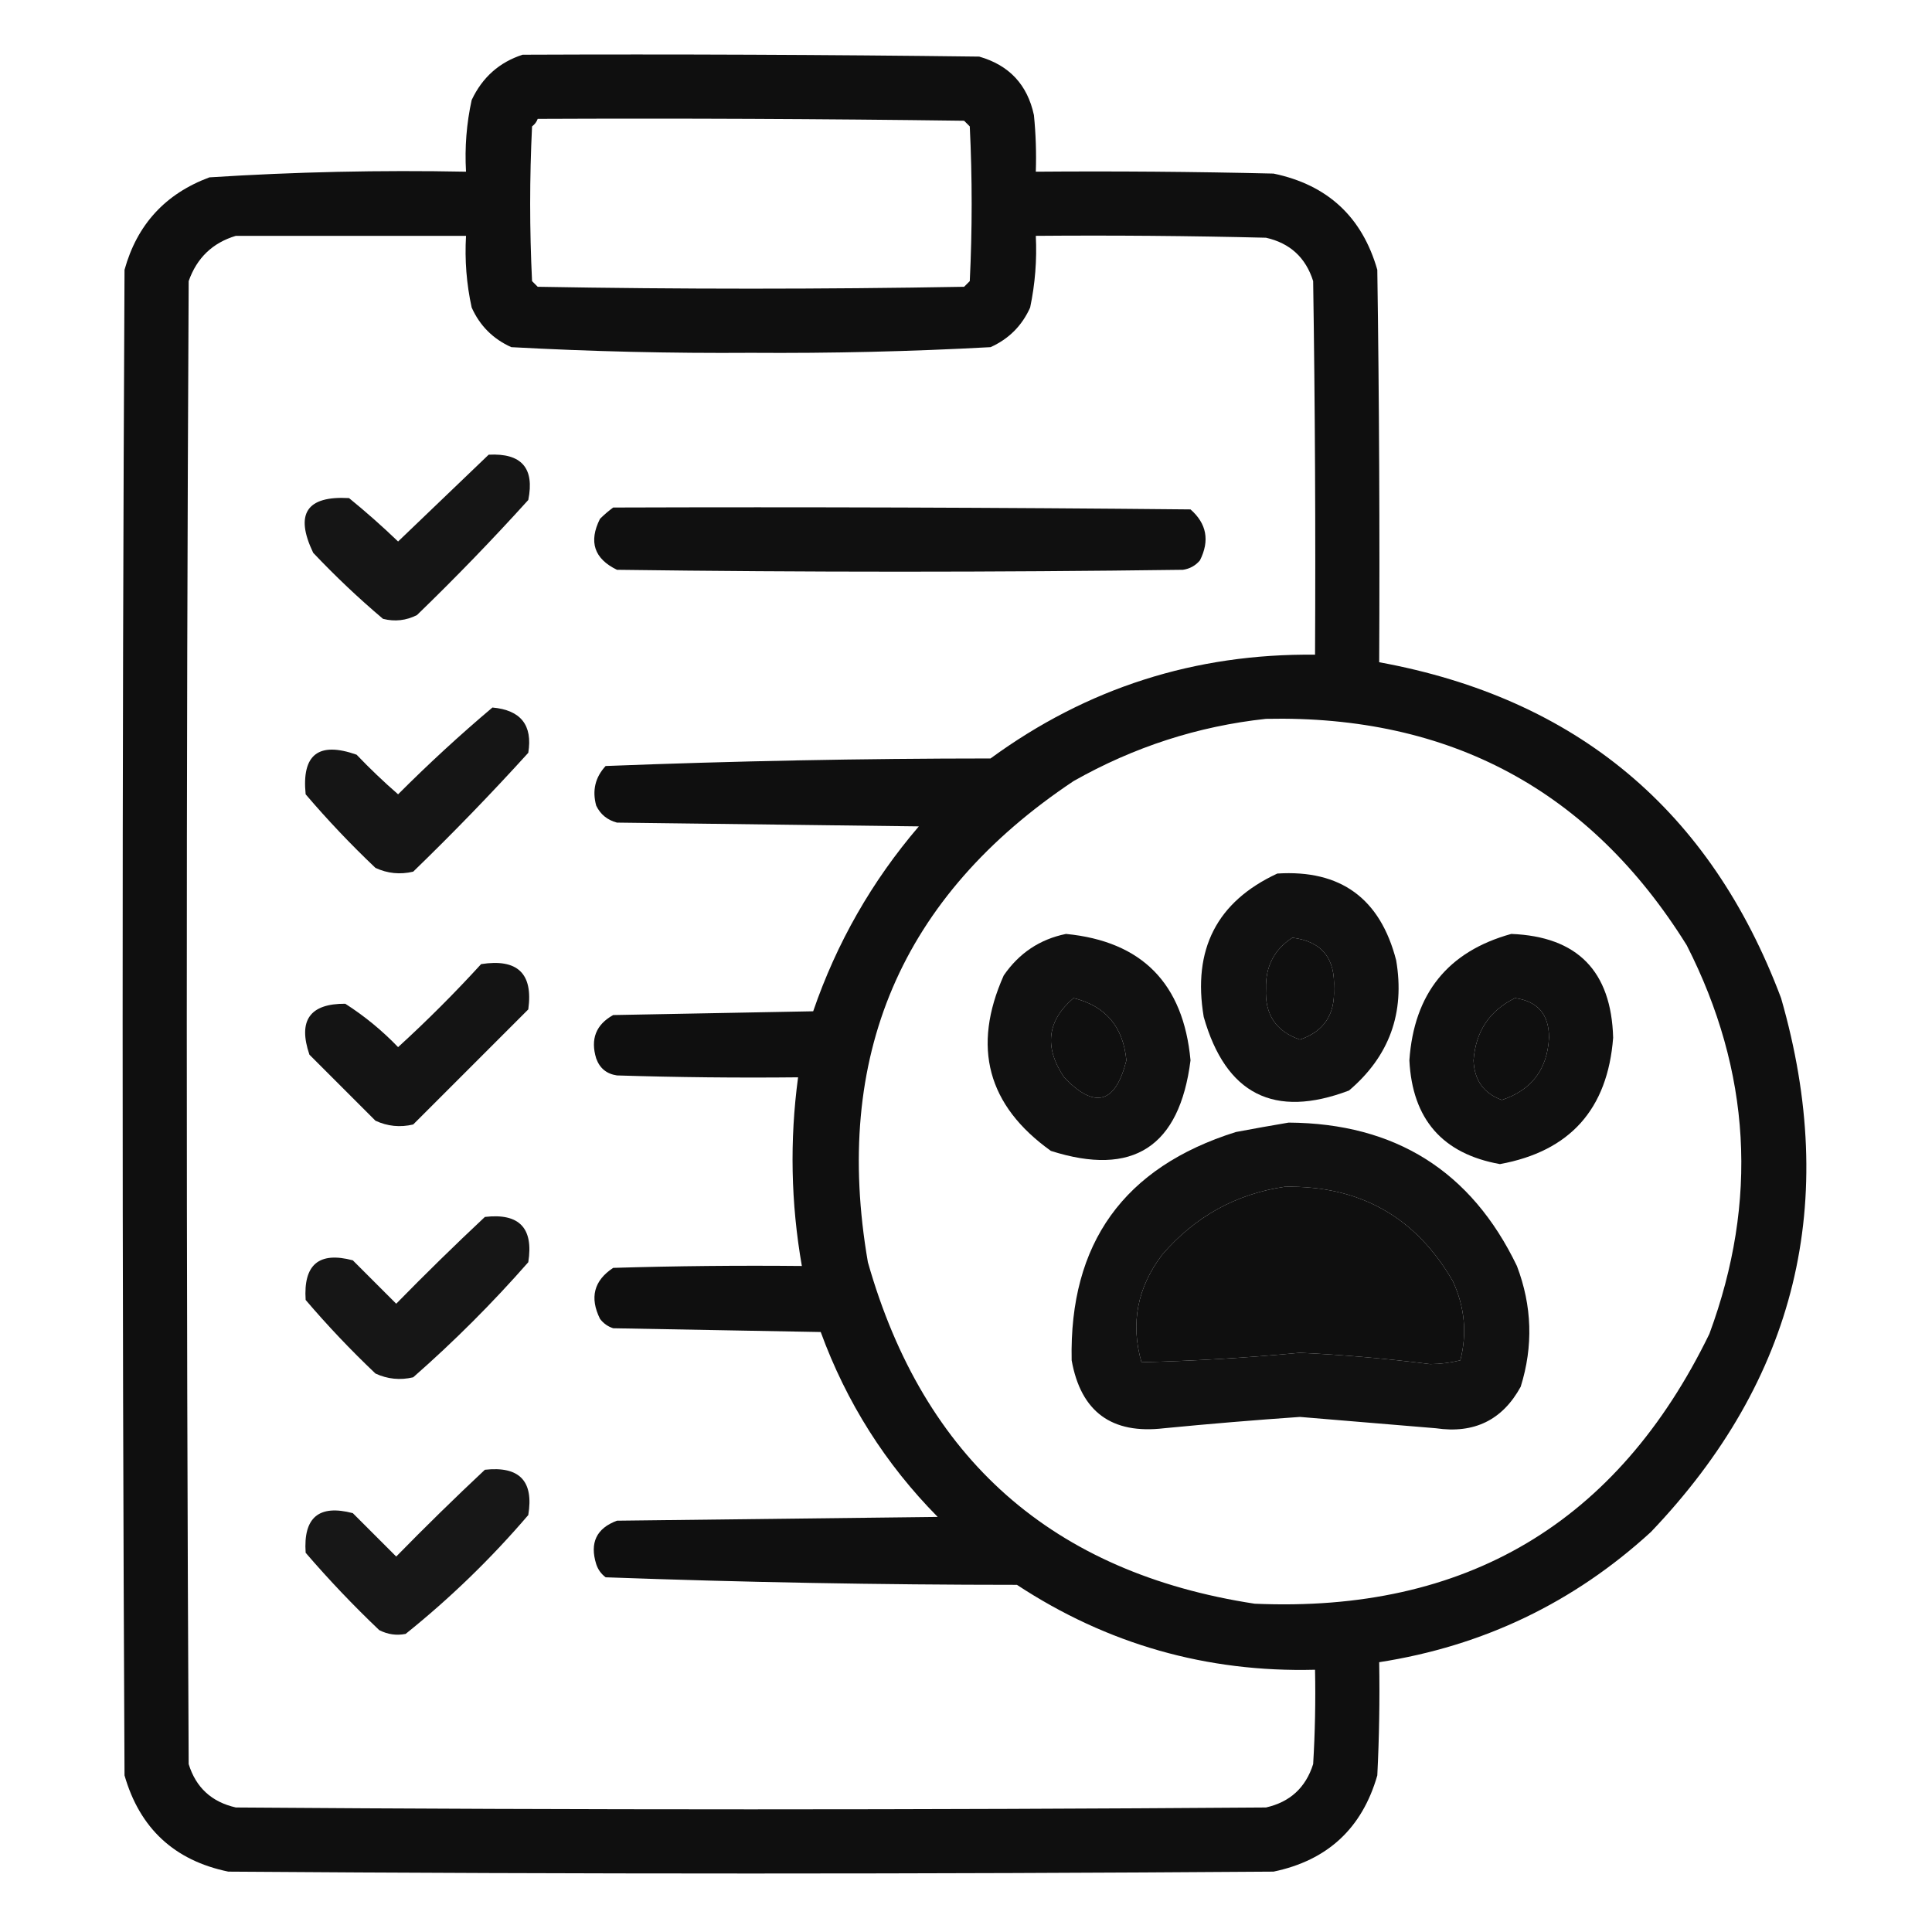 <?xml version="1.0" encoding="UTF-8"?>
<!DOCTYPE svg PUBLIC "-//W3C//DTD SVG 1.1//EN" "http://www.w3.org/Graphics/SVG/1.1/DTD/svg11.dtd">
<svg xmlns="http://www.w3.org/2000/svg" version="1.1" width="512px" height="512px" style="shape-rendering:geometricPrecision; text-rendering:geometricPrecision; image-rendering:optimizeQuality; fill-rule:evenodd; clip-rule:evenodd" xmlns:xlink="http://www.w3.org/1999/xlink">
<g><path style="opacity:0.938" fill="#000000" d="M 138.5,14.5 C 178.835,14.333 219.168,14.5 259.5,15C 267.435,17.268 272.268,22.435 274,30.5C 274.499,35.489 274.666,40.489 274.5,45.5C 295.503,45.333 316.503,45.5 337.5,46C 351.813,48.981 360.98,57.481 365,71.5C 365.5,106.165 365.667,140.832 365.5,175.5C 417.777,185.06 453.277,214.726 472,264.5C 487.55,318.464 476.05,365.63 437.5,406C 417.045,424.726 393.045,436.226 365.5,440.5C 365.666,450.506 365.5,460.506 365,470.5C 360.98,484.519 351.813,493.019 337.5,496C 245.167,496.667 152.833,496.667 60.5,496C 46.216,493.051 37.05,484.551 33,470.5C 32.333,337.5 32.333,204.5 33,71.5C 36.328,59.505 43.828,51.339 55.5,47C 78.122,45.553 100.789,45.053 123.5,45.5C 123.13,39.075 123.63,32.742 125,26.5C 127.833,20.493 132.333,16.493 138.5,14.5 Z M 142.5,31.5 C 180.168,31.333 217.835,31.5 255.5,32C 256,32.5 256.5,33 257,33.5C 257.667,47.167 257.667,60.833 257,74.5C 256.5,75 256,75.5 255.5,76C 217.833,76.667 180.167,76.667 142.5,76C 142,75.5 141.5,75 141,74.5C 140.333,60.833 140.333,47.167 141,33.5C 141.717,32.956 142.217,32.289 142.5,31.5 Z M 62.5,62.5 C 82.833,62.5 103.167,62.5 123.5,62.5C 123.13,68.925 123.63,75.258 125,81.5C 127.167,86.333 130.667,89.833 135.5,92C 156.605,93.15 177.772,93.65 199,93.5C 220.228,93.65 241.395,93.15 262.5,92C 267.333,89.833 270.833,86.333 273,81.5C 274.317,75.243 274.817,68.909 274.5,62.5C 294.836,62.333 315.169,62.5 335.5,63C 341.87,64.436 346.037,68.269 348,74.5C 348.5,107.498 348.667,140.498 348.5,173.5C 316.702,173.156 288.036,182.322 262.5,201C 228.415,201.013 194.415,201.68 160.5,203C 157.735,205.995 156.902,209.495 158,213.5C 159.109,215.815 160.943,217.315 163.5,218C 190.167,218.333 216.833,218.667 243.5,219C 231.076,233.507 221.743,249.841 215.5,268C 197.833,268.333 180.167,268.667 162.5,269C 157.931,271.541 156.431,275.375 158,280.5C 158.935,283.102 160.768,284.602 163.5,285C 179.497,285.5 195.497,285.667 211.5,285.5C 209.254,302.177 209.588,318.844 212.5,335.5C 195.83,335.333 179.163,335.5 162.5,336C 157.391,339.366 156.224,343.866 159,349.5C 159.903,350.701 161.069,351.535 162.5,352C 180.833,352.333 199.167,352.667 217.5,353C 224.31,371.633 234.643,387.966 248.5,402C 220.167,402.333 191.833,402.667 163.5,403C 158.076,405.017 156.242,408.85 158,414.5C 158.465,415.931 159.299,417.097 160.5,418C 196.749,419.321 233.082,419.987 269.5,420C 293.442,435.737 319.775,443.237 348.5,442.5C 348.666,450.84 348.5,459.173 348,467.5C 346.037,473.731 341.87,477.564 335.5,479C 244.5,479.667 153.5,479.667 62.5,479C 56.09,477.554 51.923,473.721 50,467.5C 49.333,336.5 49.333,205.5 50,74.5C 52.168,68.347 56.335,64.347 62.5,62.5 Z M 335.5,190.5 C 384.27,189.461 421.436,209.461 447,250.5C 464.027,283.93 466.027,318.263 453,353.5C 428.606,403.624 388.439,427.457 332.5,425C 278.97,416.805 244.803,386.639 230,334.5C 220.591,280.021 238.758,237.521 284.5,207C 300.496,197.944 317.496,192.444 335.5,190.5 Z M 342.5,248.5 C 350.261,249.47 353.928,253.97 353.5,262C 353.836,268.851 350.836,273.351 344.5,275.5C 338.154,273.326 335.154,268.826 335.5,262C 335.356,256.119 337.689,251.619 342.5,248.5 Z M 284.5,264.5 C 292.99,266.593 297.657,272.093 298.5,281C 295.628,292.515 290.128,294.015 282,285.5C 276.646,277.499 277.48,270.499 284.5,264.5 Z M 401.5,264.5 C 407.51,265.348 410.51,268.848 410.5,275C 410.062,283.395 405.895,288.895 398,291.5C 393.202,289.766 390.702,286.266 390.5,281C 391.082,273.309 394.749,267.809 401.5,264.5 Z M 340.5,314.5 C 360.34,314.164 375.173,322.498 385,339.5C 388.172,346.327 388.839,353.327 387,360.5C 384.422,361.141 381.755,361.475 379,361.5C 367.539,360.047 356.039,359.047 344.5,358.5C 330.512,359.833 316.512,360.666 302.5,361C 299.555,350.718 301.389,341.218 308,332.5C 316.68,322.414 327.513,316.414 340.5,314.5 Z"/></g>
<g><path style="opacity:0.915" fill="#000000" d="M 129.5,120.5 C 138.207,120.037 141.707,124.037 140,132.5C 130.53,142.971 120.697,153.137 110.5,163C 107.634,164.457 104.634,164.79 101.5,164C 95.031,158.532 88.864,152.699 83,146.5C 78.063,136.193 81.229,131.36 92.5,132C 96.982,135.647 101.315,139.481 105.5,143.5C 113.547,135.784 121.547,128.118 129.5,120.5 Z"/></g>
<g><path style="opacity:0.936" fill="#000000" d="M 162.5,134.5 C 213.501,134.333 264.501,134.5 315.5,135C 319.788,138.771 320.621,143.271 318,148.5C 316.829,149.893 315.329,150.727 313.5,151C 263.5,151.667 213.5,151.667 163.5,151C 157.456,148.068 155.956,143.568 159,137.5C 160.145,136.364 161.312,135.364 162.5,134.5 Z"/></g>
<g><path style="opacity:0.915" fill="#000000" d="M 130.5,187.5 C 138.019,188.176 141.186,192.176 140,199.5C 130.197,210.304 120.03,220.804 109.5,231C 106.036,231.817 102.702,231.483 99.5,230C 92.968,223.802 86.801,217.302 81,210.5C 79.926,199.947 84.426,196.447 94.5,200C 98.015,203.682 101.682,207.182 105.5,210.5C 113.603,202.389 121.936,194.723 130.5,187.5 Z"/></g>
<g><path style="opacity:0.932" fill="#000000" d="M 338.5,231.5 C 355.277,230.43 365.777,238.097 370,254.5C 372.364,268.41 368.198,279.91 357.5,289C 337.675,296.504 324.841,290.004 319,269.5C 315.982,251.602 322.482,238.936 338.5,231.5 Z M 342.5,248.5 C 337.689,251.619 335.356,256.119 335.5,262C 335.154,268.826 338.154,273.326 344.5,275.5C 350.836,273.351 353.836,268.851 353.5,262C 353.928,253.97 350.261,249.47 342.5,248.5 Z"/></g>
<g><path style="opacity:0.93" fill="#000000" d="M 282.5,247.5 C 302.621,249.456 313.621,260.622 315.5,281C 312.589,303.94 300.255,311.94 278.5,305C 261.694,292.994 257.527,277.494 266,258.5C 270.07,252.581 275.57,248.915 282.5,247.5 Z M 284.5,264.5 C 277.48,270.499 276.646,277.499 282,285.5C 290.128,294.015 295.628,292.515 298.5,281C 297.657,272.093 292.99,266.593 284.5,264.5 Z"/></g>
<g><path style="opacity:0.934" fill="#000000" d="M 400.5,247.5 C 418.018,248.185 427.018,257.352 427.5,275C 426.054,293.941 416.054,305.107 397.5,308.5C 382.281,305.773 374.281,296.607 373.5,281C 374.725,263.299 383.725,252.133 400.5,247.5 Z M 401.5,264.5 C 394.749,267.809 391.082,273.309 390.5,281C 390.702,286.266 393.202,289.766 398,291.5C 405.895,288.895 410.062,283.395 410.5,275C 410.51,268.848 407.51,265.348 401.5,264.5 Z"/></g>
<g><path style="opacity:0.921" fill="#000000" d="M 127.5,255.5 C 137.157,253.992 141.323,257.992 140,267.5C 129.833,277.667 119.667,287.833 109.5,298C 106.036,298.817 102.702,298.483 99.5,297C 93.667,291.167 87.833,285.333 82,279.5C 78.926,270.46 82.093,265.96 91.5,266C 96.603,269.266 101.27,273.1 105.5,277.5C 113.188,270.479 120.521,263.146 127.5,255.5 Z"/></g>
<g><path style="opacity:0.932" fill="#000000" d="M 341.5,297.5 C 369.736,297.683 389.903,310.35 402,335.5C 406.024,346.081 406.358,356.748 403,367.5C 398.169,376.331 390.669,379.998 380.5,378.5C 368.497,377.499 356.497,376.499 344.5,375.5C 332.485,376.335 320.485,377.335 308.5,378.5C 294.608,380.149 286.441,374.149 284,360.5C 283.337,329.488 297.837,309.322 327.5,300C 332.294,299.098 336.961,298.265 341.5,297.5 Z M 340.5,314.5 C 327.513,316.414 316.68,322.414 308,332.5C 301.389,341.218 299.555,350.718 302.5,361C 316.512,360.666 330.512,359.833 344.5,358.5C 356.039,359.047 367.539,360.047 379,361.5C 381.755,361.475 384.422,361.141 387,360.5C 388.839,353.327 388.172,346.327 385,339.5C 375.173,322.498 360.34,314.164 340.5,314.5 Z"/></g>
<g><path style="opacity:0.911" fill="#000000" d="M 128.5,322.5 C 137.604,321.438 141.438,325.438 140,334.5C 130.5,345.333 120.333,355.5 109.5,365C 106.036,365.817 102.702,365.483 99.5,364C 92.968,357.802 86.801,351.302 81,344.5C 80.378,335.115 84.544,331.615 93.5,334C 97.333,337.833 101.167,341.667 105,345.5C 112.728,337.604 120.562,329.937 128.5,322.5 Z"/></g>
<g><path style="opacity:0.909" fill="#000000" d="M 128.5,389.5 C 137.658,388.491 141.492,392.491 140,401.5C 130.132,413.035 119.299,423.535 107.5,433C 105.087,433.484 102.754,433.15 100.5,432C 93.635,425.469 87.135,418.636 81,411.5C 80.352,402.142 84.519,398.642 93.5,401C 97.333,404.833 101.167,408.667 105,412.5C 112.728,404.604 120.562,396.937 128.5,389.5 Z"/></g>
</svg>
